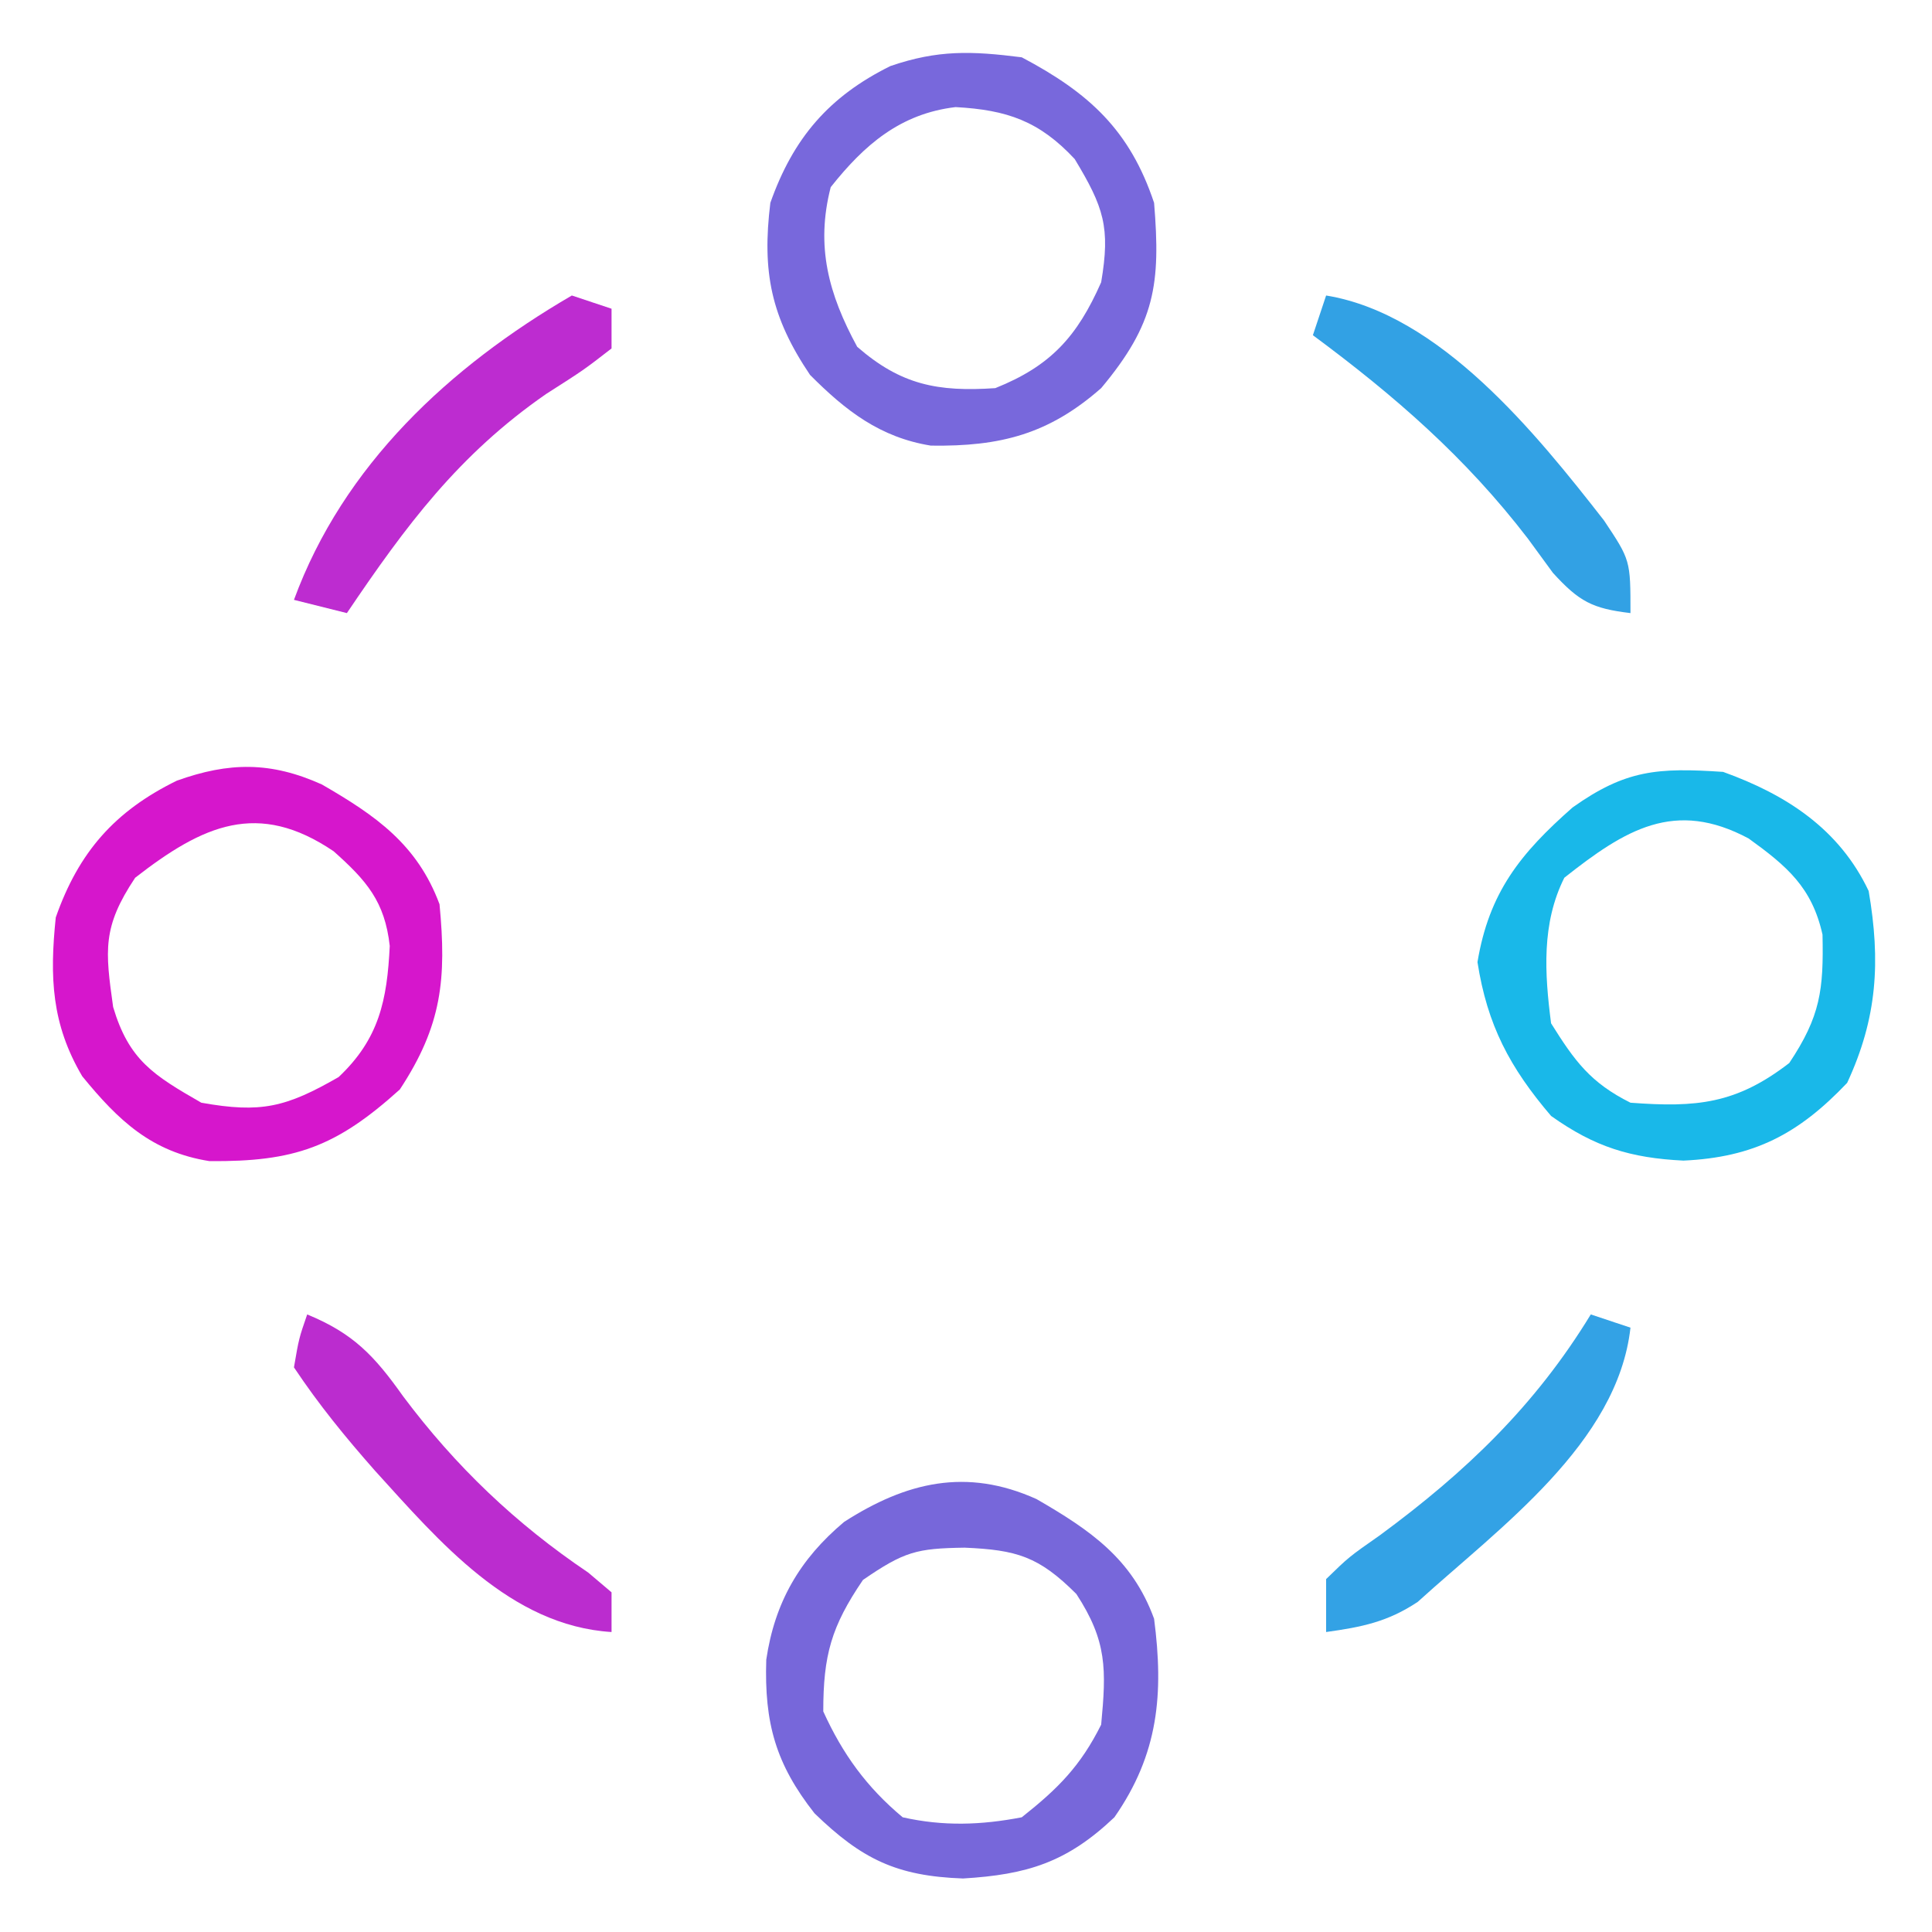 <svg width="146" height="146" viewBox="0 0 146 146" fill="none" xmlns="http://www.w3.org/2000/svg">
<g filter="url(#filter0_f_47_27)">
<path d="M78.328 113.284C82.388 115.63 85.565 117.796 87.214 122.331C87.949 127.986 87.553 132.545 84.214 137.331C80.618 140.748 77.612 141.664 72.777 141.956C67.754 141.778 65.127 140.494 61.554 137.034C58.626 133.312 57.754 130.222 57.906 125.421C58.547 121.08 60.436 117.823 63.792 115.007C68.478 111.999 73.027 110.894 78.328 113.284ZM65.214 119.394C62.82 122.91 62.214 125.083 62.214 129.331C63.684 132.564 65.493 135.057 68.214 137.331C71.279 138.02 74.136 137.925 77.214 137.331C79.97 135.149 81.65 133.459 83.214 130.331C83.609 126.15 83.665 124.022 81.339 120.456C78.495 117.612 76.826 117.127 72.902 116.956C69.273 117.009 68.34 117.245 65.214 119.394Z" fill="#7767DA"/>
</g>
<g filter="url(#filter1_f_47_27)">
<path d="M77.214 4.331C82.316 7.026 85.388 9.852 87.214 15.331C87.716 21.452 87.303 24.448 83.214 29.331C79.268 32.799 75.624 33.753 70.343 33.675C66.508 33.056 63.91 31.041 61.214 28.331C58.27 23.962 57.573 20.555 58.214 15.331C59.939 10.444 62.64 7.29 67.288 4.991C70.878 3.761 73.41 3.848 77.214 4.331ZM62.777 14.143C61.627 18.616 62.614 22.226 64.777 26.206C68.085 29.09 70.875 29.625 75.214 29.331C79.403 27.655 81.4 25.438 83.214 21.331C83.921 17.181 83.411 15.656 81.214 12.018C78.537 9.144 76.096 8.306 72.21 8.093C68.034 8.591 65.313 10.945 62.777 14.143Z" fill="#7868DC"/>
</g>
<g filter="url(#filter2_f_47_27)">
<path d="M130.214 58.331C134.994 60.052 138.994 62.646 141.214 67.331C142.124 72.65 141.867 76.926 139.589 81.831C135.91 85.704 132.539 87.462 127.214 87.706C123.224 87.508 120.526 86.686 117.214 84.331C114.096 80.679 112.391 77.469 111.652 72.706C112.529 67.439 114.887 64.5 118.839 61.019C122.849 58.17 125.264 58.001 130.214 58.331ZM118.214 66.331C116.486 69.788 116.725 73.551 117.214 77.331C119.008 80.201 120.197 81.822 123.214 83.331C128.211 83.708 131.205 83.424 135.214 80.331C137.576 76.789 137.814 74.791 137.726 70.628C136.931 67.06 135.045 65.459 132.148 63.366C126.558 60.373 122.826 62.685 118.214 66.331Z" fill="#19B8E9"/>
</g>
<g filter="url(#filter3_f_47_27)">
<path d="M24.328 59.284C28.389 61.63 31.53 63.806 33.214 68.331C33.75 73.957 33.403 77.492 30.214 82.331C25.379 86.694 22.247 87.801 15.828 87.745C11.451 87.052 8.955 84.687 6.214 81.331C3.892 77.393 3.747 73.848 4.214 69.331C5.94 64.401 8.675 61.289 13.363 58.995C17.32 57.576 20.475 57.547 24.328 59.284ZM10.214 66.331C7.729 70.059 7.947 71.805 8.55 76.1C9.745 80.115 11.596 81.254 15.214 83.331C19.73 84.137 21.606 83.68 25.589 81.394C28.645 78.51 29.254 75.596 29.453 71.483C29.08 68.119 27.694 66.542 25.214 64.331C19.492 60.455 15.34 62.345 10.214 66.331Z" fill="#D616CC"/>
</g>
<g filter="url(#filter4_f_47_27)">
<path d="M23.214 99.331C26.71 100.767 28.294 102.459 30.464 105.518C34.426 110.809 38.967 115.143 44.453 118.839C45.034 119.331 45.615 119.824 46.214 120.331C46.214 121.321 46.214 122.311 46.214 123.331C38.558 122.853 33.178 116.464 28.339 111.143C26.092 108.595 24.101 106.161 22.214 103.331C22.589 101.143 22.589 101.143 23.214 99.331Z" fill="#BB2CCF"/>
</g>
<g filter="url(#filter5_f_47_27)">
<path d="M120.214 99.331C121.204 99.661 122.194 99.991 123.214 100.331C122.235 109.07 113.33 115.429 107.136 121.054C104.854 122.57 102.908 122.955 100.214 123.331C100.214 122.011 100.214 120.691 100.214 119.331C101.937 117.655 101.937 117.655 104.277 116.018C110.768 111.242 116.009 106.228 120.214 99.331Z" fill="#33A2E5"/>
</g>
<g filter="url(#filter6_f_47_27)">
<path d="M100.214 22.331C108.835 23.738 116.09 32.765 121.214 39.331C123.214 42.331 123.214 42.331 123.214 46.331C120.338 45.987 119.34 45.468 117.355 43.292C116.731 42.439 116.107 41.585 115.464 40.706C110.755 34.565 105.404 29.918 99.214 25.331C99.544 24.341 99.874 23.351 100.214 22.331Z" fill="#32A1E4"/>
</g>
<g filter="url(#filter7_f_47_27)">
<path d="M43.214 22.331C44.204 22.661 45.194 22.991 46.214 23.331C46.214 24.321 46.214 25.311 46.214 26.331C44.124 27.952 44.124 27.952 41.277 29.768C34.661 34.353 30.674 39.724 26.214 46.331C24.894 46.001 23.574 45.671 22.214 45.331C25.952 35.15 33.96 27.716 43.214 22.331Z" fill="#BD2CD0"/>
</g>
<defs>
<filter id="filter0_f_47_27" x="53.889" y="107.986" width="37.637" height="37.97" filterUnits="userSpaceOnUse" color-interpolation-filters="sRGB">
<feFlood flood-opacity="0" result="BackgroundImageFix"/>
<feBlend mode="normal" in="SourceGraphic" in2="BackgroundImageFix" result="shape"/>
<feGaussianBlur stdDeviation="2" result="effect1_foregroundBlur_47_27"/>
</filter>
<filter id="filter1_f_47_27" x="53.995" y="0" width="37.389" height="37.679" filterUnits="userSpaceOnUse" color-interpolation-filters="sRGB">
<feFlood flood-opacity="0" result="BackgroundImageFix"/>
<feBlend mode="normal" in="SourceGraphic" in2="BackgroundImageFix" result="shape"/>
<feGaussianBlur stdDeviation="2" result="effect1_foregroundBlur_47_27"/>
</filter>
<filter id="filter2_f_47_27" x="107.652" y="54.209" width="38.053" height="37.497" filterUnits="userSpaceOnUse" color-interpolation-filters="sRGB">
<feFlood flood-opacity="0" result="BackgroundImageFix"/>
<feBlend mode="normal" in="SourceGraphic" in2="BackgroundImageFix" result="shape"/>
<feGaussianBlur stdDeviation="2" result="effect1_foregroundBlur_47_27"/>
</filter>
<filter id="filter3_f_47_27" x="0" y="53.954" width="37.42" height="37.793" filterUnits="userSpaceOnUse" color-interpolation-filters="sRGB">
<feFlood flood-opacity="0" result="BackgroundImageFix"/>
<feBlend mode="normal" in="SourceGraphic" in2="BackgroundImageFix" result="shape"/>
<feGaussianBlur stdDeviation="2" result="effect1_foregroundBlur_47_27"/>
</filter>
<filter id="filter4_f_47_27" x="18.214" y="95.331" width="32" height="32" filterUnits="userSpaceOnUse" color-interpolation-filters="sRGB">
<feFlood flood-opacity="0" result="BackgroundImageFix"/>
<feBlend mode="normal" in="SourceGraphic" in2="BackgroundImageFix" result="shape"/>
<feGaussianBlur stdDeviation="2" result="effect1_foregroundBlur_47_27"/>
</filter>
<filter id="filter5_f_47_27" x="96.214" y="95.331" width="31" height="32" filterUnits="userSpaceOnUse" color-interpolation-filters="sRGB">
<feFlood flood-opacity="0" result="BackgroundImageFix"/>
<feBlend mode="normal" in="SourceGraphic" in2="BackgroundImageFix" result="shape"/>
<feGaussianBlur stdDeviation="2" result="effect1_foregroundBlur_47_27"/>
</filter>
<filter id="filter6_f_47_27" x="95.214" y="18.331" width="32" height="32" filterUnits="userSpaceOnUse" color-interpolation-filters="sRGB">
<feFlood flood-opacity="0" result="BackgroundImageFix"/>
<feBlend mode="normal" in="SourceGraphic" in2="BackgroundImageFix" result="shape"/>
<feGaussianBlur stdDeviation="2" result="effect1_foregroundBlur_47_27"/>
</filter>
<filter id="filter7_f_47_27" x="18.214" y="18.331" width="32" height="32" filterUnits="userSpaceOnUse" color-interpolation-filters="sRGB">
<feFlood flood-opacity="0" result="BackgroundImageFix"/>
<feBlend mode="normal" in="SourceGraphic" in2="BackgroundImageFix" result="shape"/>
<feGaussianBlur stdDeviation="2" result="effect1_foregroundBlur_47_27"/>
</filter>
</defs>
</svg>
